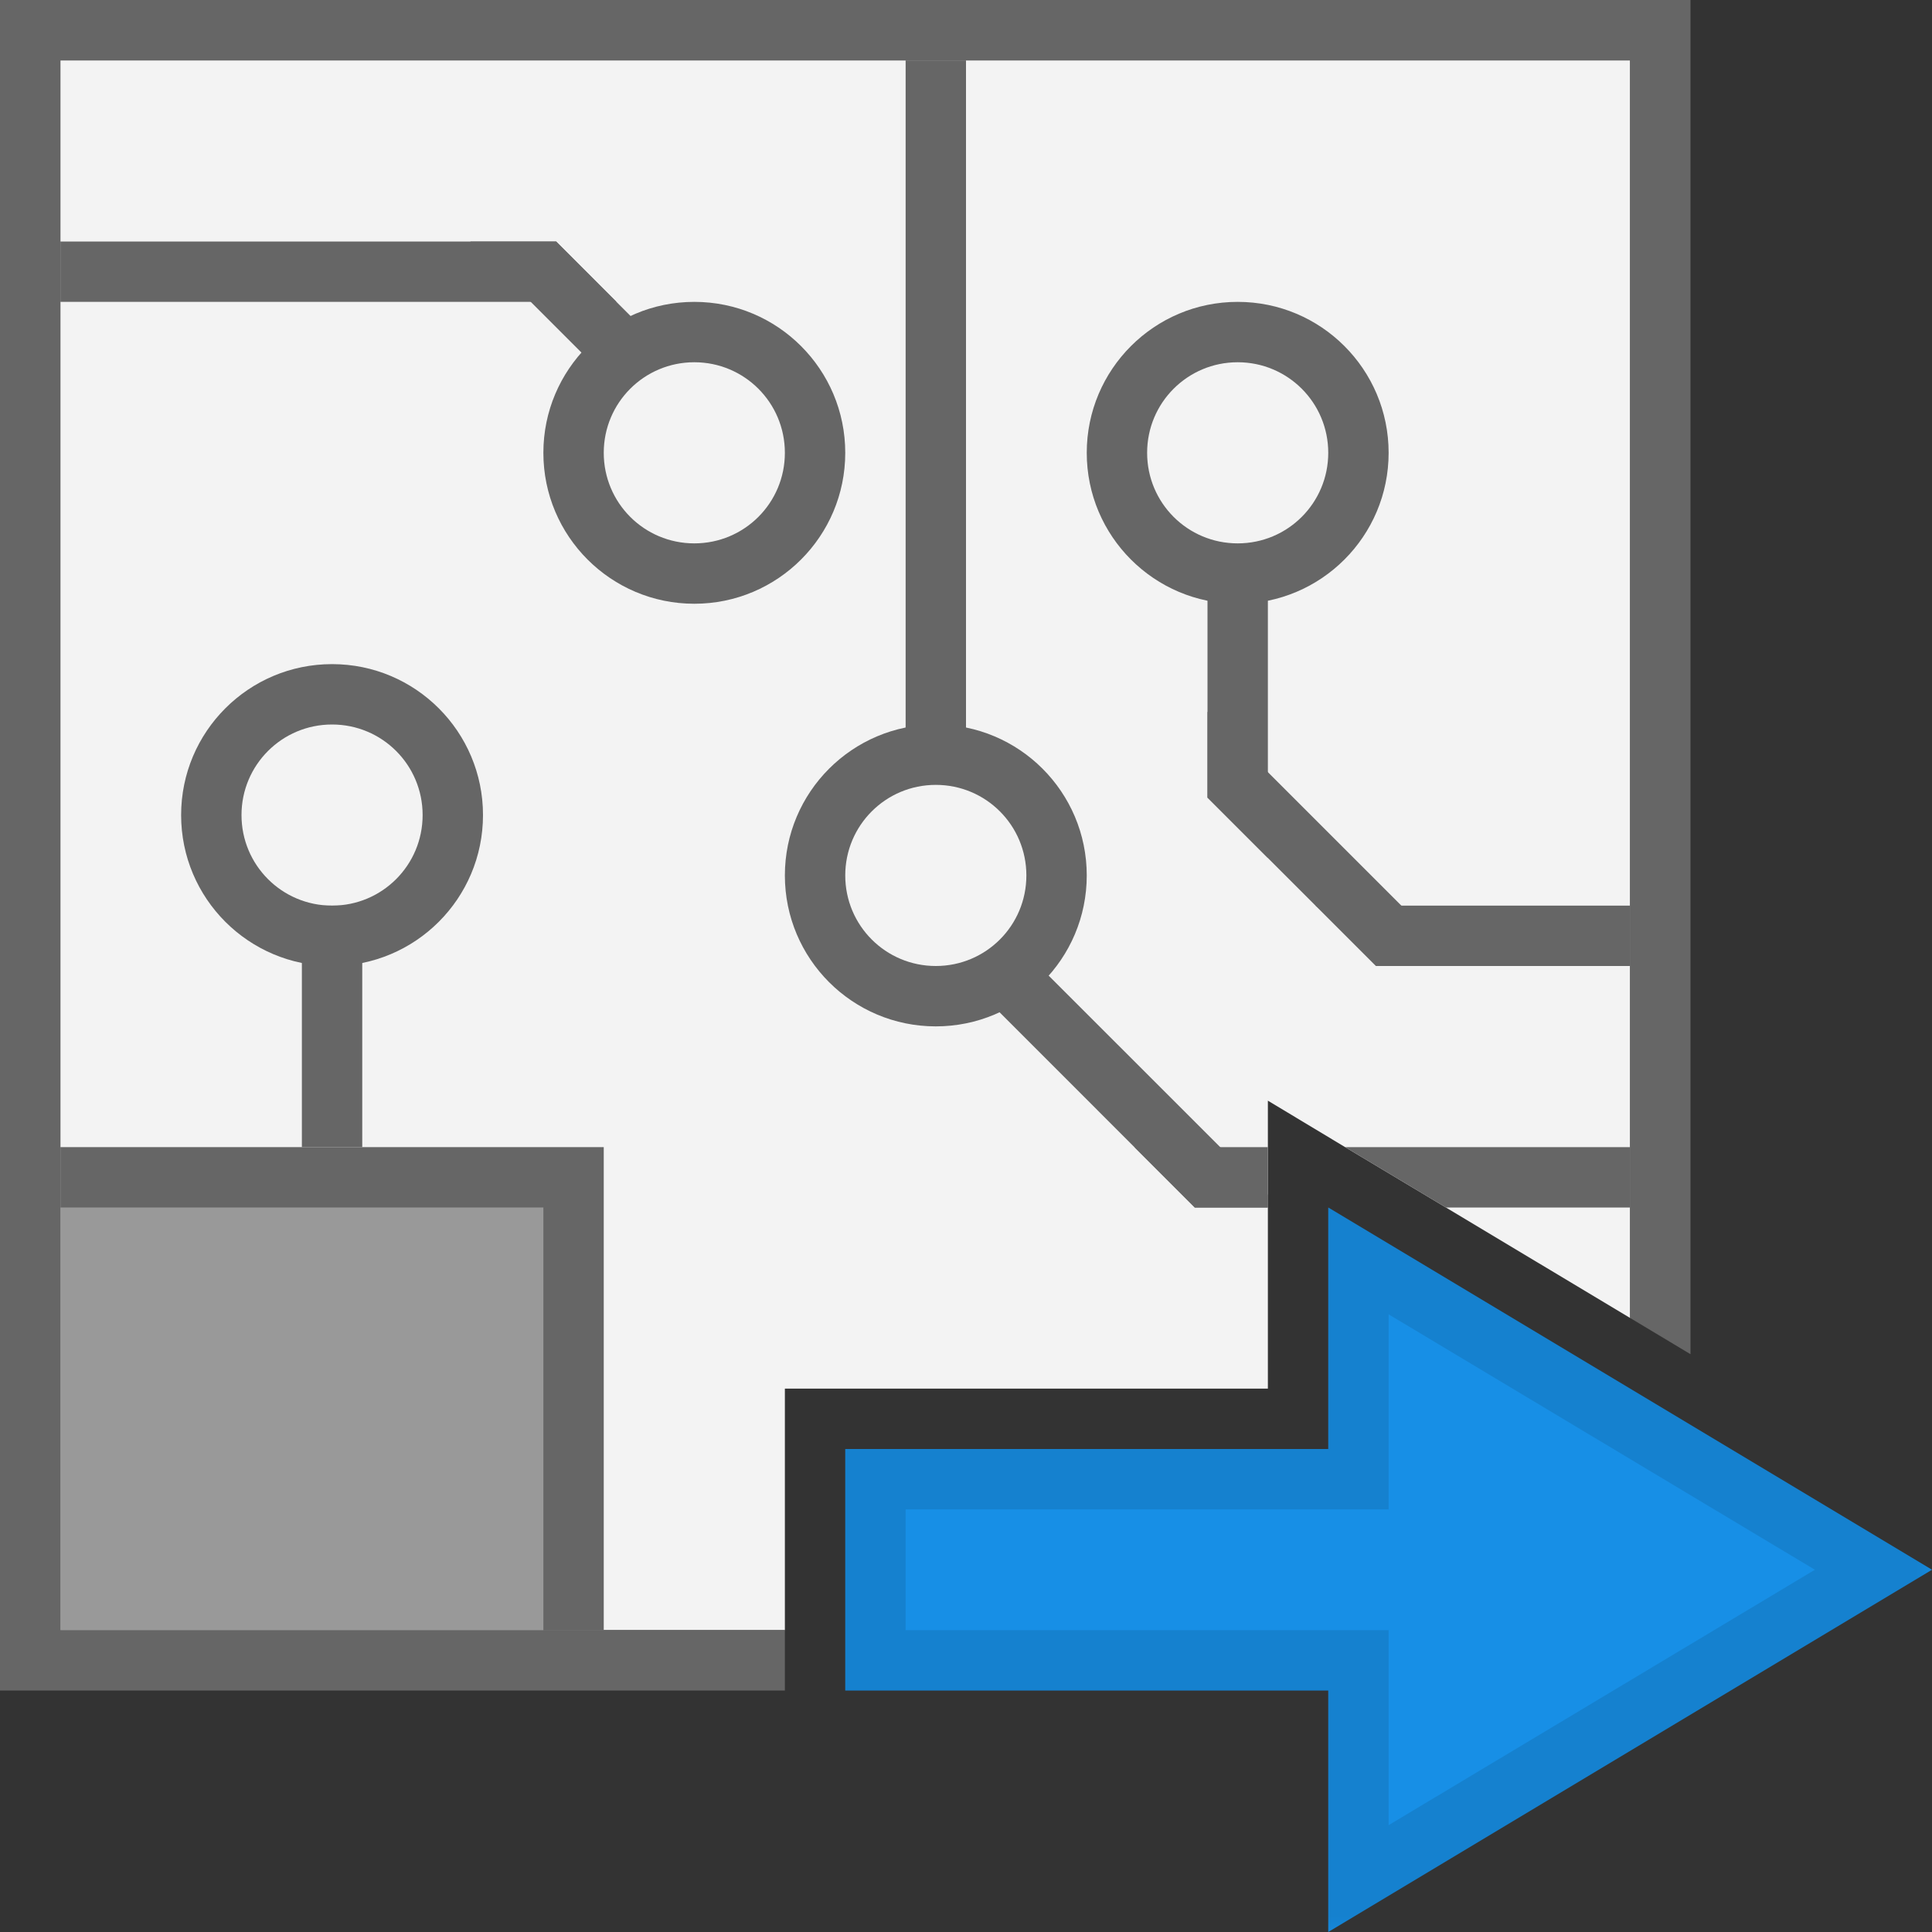 <?xml version="1.0" encoding="UTF-8" standalone="yes"?>
<svg xmlns="http://www.w3.org/2000/svg" xmlns:xlink="http://www.w3.org/1999/xlink" width="64" height="64" viewBox="0 0 64 64" version="1.1">
  <rect x="0" y="0" width="64" height="64" fill="#333333" stroke="none"/>
  <defs>
    <filter id="alpha" filterUnits="objectBoundingBox" x="0%" y="0%" width="100%" height="100%">
      <feColorMatrix type="matrix" in="SourceGraphic" values="0 0 0 0 1 0 0 0 0 1 0 0 0 0 1 0 0 0 1 0"/>
    </filter>
    <mask id="mask0">
      <g filter="url(#alpha)">
        <rect x="0" y="0" width="64" height="64" style="fill:rgb(0%,0%,0%);fill-opacity:0.1;stroke:none;"/>
      </g>
    </mask>
    <clipPath id="clip1">
      <rect x="0" y="0" width="64" height="64"/>
    </clipPath>
    <g id="surface5" clip-path="url(#clip1)">
      <path style=" stroke:none;fill-rule:nonzero;fill:rgb(0%,0%,0%);fill-opacity:1;" d="M 46 43.539 L 60.121 52 L 46 60.461 L 46 54 L 30 54 L 30 50 L 46 50 Z M 44 40 L 44 48 L 28 48 L 28 56 L 44 56 L 44 64 L 64 52 Z M 44 40 "/>
    </g>
  </defs>
  <g id="surface1">
    <path style=" stroke:none;fill-rule:nonzero;fill:rgb(95.294%,95.294%,95.294%);fill-opacity:1;" d="M 54 2 L 54 43.66 L 47.898 40 L 44.559 38 L 42 36.461 L 42 46 L 26 46 L 26 54 L 2 54 L 2 2 Z M 54 2 "/>
    <path style=" stroke:none;fill-rule:nonzero;fill:rgb(40%,40%,40%);fill-opacity:1;" d="M 0 0 L 0 56 L 26 56 L 26 54 L 2 54 L 2 2 L 54 2 L 54 43.66 L 56 44.859 L 56 0 Z M 0 0 "/>
    <path style=" stroke:none;fill-rule:nonzero;fill:rgb(40%,40%,40%);fill-opacity:1;" d="M 20 38 L 2 38 L 2 54 L 20 54 Z M 20 38 "/>
    <path style=" stroke:none;fill-rule:nonzero;fill:rgb(40%,40%,40%);fill-opacity:1;" d="M 11 32 C 13.762 32 16 29.762 16 27 C 16 24.238 13.762 22 11 22 C 8.238 22 6 24.238 6 27 C 6 29.762 8.238 32 11 32 Z M 11 32 "/>
    <path style=" stroke:none;fill-rule:nonzero;fill:rgb(95.294%,95.294%,95.294%);fill-opacity:1;" d="M 11 30 C 12.66 30 14 28.66 14 27 C 14 25.34 12.66 24 11 24 C 9.34 24 8 25.34 8 27 C 8 28.66 9.34 30 11 30 Z M 11 30 "/>
    <path style=" stroke:none;fill-rule:nonzero;fill:rgb(40%,40%,40%);fill-opacity:1;" d="M 12 30 L 10 30 L 10 38 L 12 38 Z M 12 30 "/>
    <path style=" stroke:none;fill-rule:nonzero;fill:rgb(40%,40%,40%);fill-opacity:1;" d="M 32 2 L 30 2 L 30 28 L 32 28 Z M 32 2 "/>
    <path style=" stroke:none;fill-rule:nonzero;fill:rgb(40%,40%,40%);fill-opacity:1;" d="M 40 26.422 L 40 16 L 42 16 L 42 28.422 Z M 40 26.422 "/>
    <path style=" stroke:none;fill-rule:nonzero;fill:rgb(40%,40%,40%);fill-opacity:1;" d="M 20.422 10 L 2 10 L 2 8 L 18.422 8 Z M 20.422 10 "/>
    <path style=" stroke:none;fill-rule:nonzero;fill:rgb(40%,40%,40%);fill-opacity:1;" d="M 23.359 12.941 L 21.941 14.359 L 15.582 8 L 18.422 8 Z M 23.359 12.941 "/>
    <path style=" stroke:none;fill-rule:nonzero;fill:rgb(40%,40%,40%);fill-opacity:1;" d="M 42 38 L 42 40 L 39.578 40 L 37.578 38 Z M 42 38 "/>
    <path style=" stroke:none;fill-rule:nonzero;fill:rgb(40%,40%,40%);fill-opacity:1;" d="M 54 38 L 54 40 L 47.898 40 L 44.559 38 Z M 54 38 "/>
    <path style=" stroke:none;fill-rule:nonzero;fill:rgb(40%,40%,40%);fill-opacity:1;" d="M 42 39.578 L 42 40 L 39.578 40 L 31.52 31.941 L 30.641 31.059 L 32.059 29.641 Z M 42 39.578 "/>
    <path style=" stroke:none;fill-rule:nonzero;fill:rgb(40%,40%,40%);fill-opacity:1;" d="M 46.059 32 L 43.578 30 L 54 30 L 54 32 Z M 46.059 32 "/>
    <path style=" stroke:none;fill-rule:nonzero;fill:rgb(40%,40%,40%);fill-opacity:1;" d="M 45.578 32 L 40 26.422 L 40 23.578 L 48.422 32 Z M 45.578 32 "/>
    <path style=" stroke:none;fill-rule:nonzero;fill:rgb(40%,40%,40%);fill-opacity:1;" d="M 23 20 C 25.762 20 28 17.762 28 15 C 28 12.238 25.762 10 23 10 C 20.238 10 18 12.238 18 15 C 18 17.762 20.238 20 23 20 Z M 23 20 "/>
    <path style=" stroke:none;fill-rule:nonzero;fill:rgb(95.294%,95.294%,95.294%);fill-opacity:1;" d="M 23 18 C 24.66 18 26 16.66 26 15 C 26 13.34 24.66 12 23 12 C 21.34 12 20 13.34 20 15 C 20 16.66 21.34 18 23 18 Z M 23 18 "/>
    <path style=" stroke:none;fill-rule:nonzero;fill:rgb(40%,40%,40%);fill-opacity:1;" d="M 36 15 C 36 17.762 38.238 20 41 20 C 43.762 20 46 17.762 46 15 C 46 12.238 43.762 10 41 10 C 38.238 10 36 12.238 36 15 Z M 36 15 "/>
    <path style=" stroke:none;fill-rule:nonzero;fill:rgb(95.294%,95.294%,95.294%);fill-opacity:1;" d="M 38 15 C 38 16.66 39.34 18 41 18 C 42.66 18 44 16.66 44 15 C 44 13.34 42.66 12 41 12 C 39.34 12 38 13.34 38 15 Z M 38 15 "/>
    <path style=" stroke:none;fill-rule:nonzero;fill:rgb(40%,40%,40%);fill-opacity:1;" d="M 26 29 C 26 31.762 28.238 34 31 34 C 33.762 34 36 31.762 36 29 C 36 26.238 33.762 24 31 24 C 28.238 24 26 26.238 26 29 Z M 26 29 "/>
    <path style=" stroke:none;fill-rule:nonzero;fill:rgb(95.294%,95.294%,95.294%);fill-opacity:1;" d="M 28 29 C 28 30.66 29.34 32 31 32 C 32.66 32 34 30.66 34 29 C 34 27.34 32.66 26 31 26 C 29.34 26 28 27.34 28 29 Z M 28 29 "/>
    <path style=" stroke:none;fill-rule:nonzero;fill:rgb(9.02%,56.078%,90.196%);fill-opacity:1;" d="M 44 40 L 44 48 L 28 48 L 28 56 L 44 56 L 44 64 L 64 52 Z M 44 40 "/>
    <path style=" stroke:none;fill-rule:nonzero;fill:rgb(60%,60%,60%);fill-opacity:1;" d="M 18 40 L 2 40 L 2 54 L 18 54 Z M 18 40 "/>
    <use xlink:href="#surface5" mask="url(#mask0)"/>
  </g>
</svg>